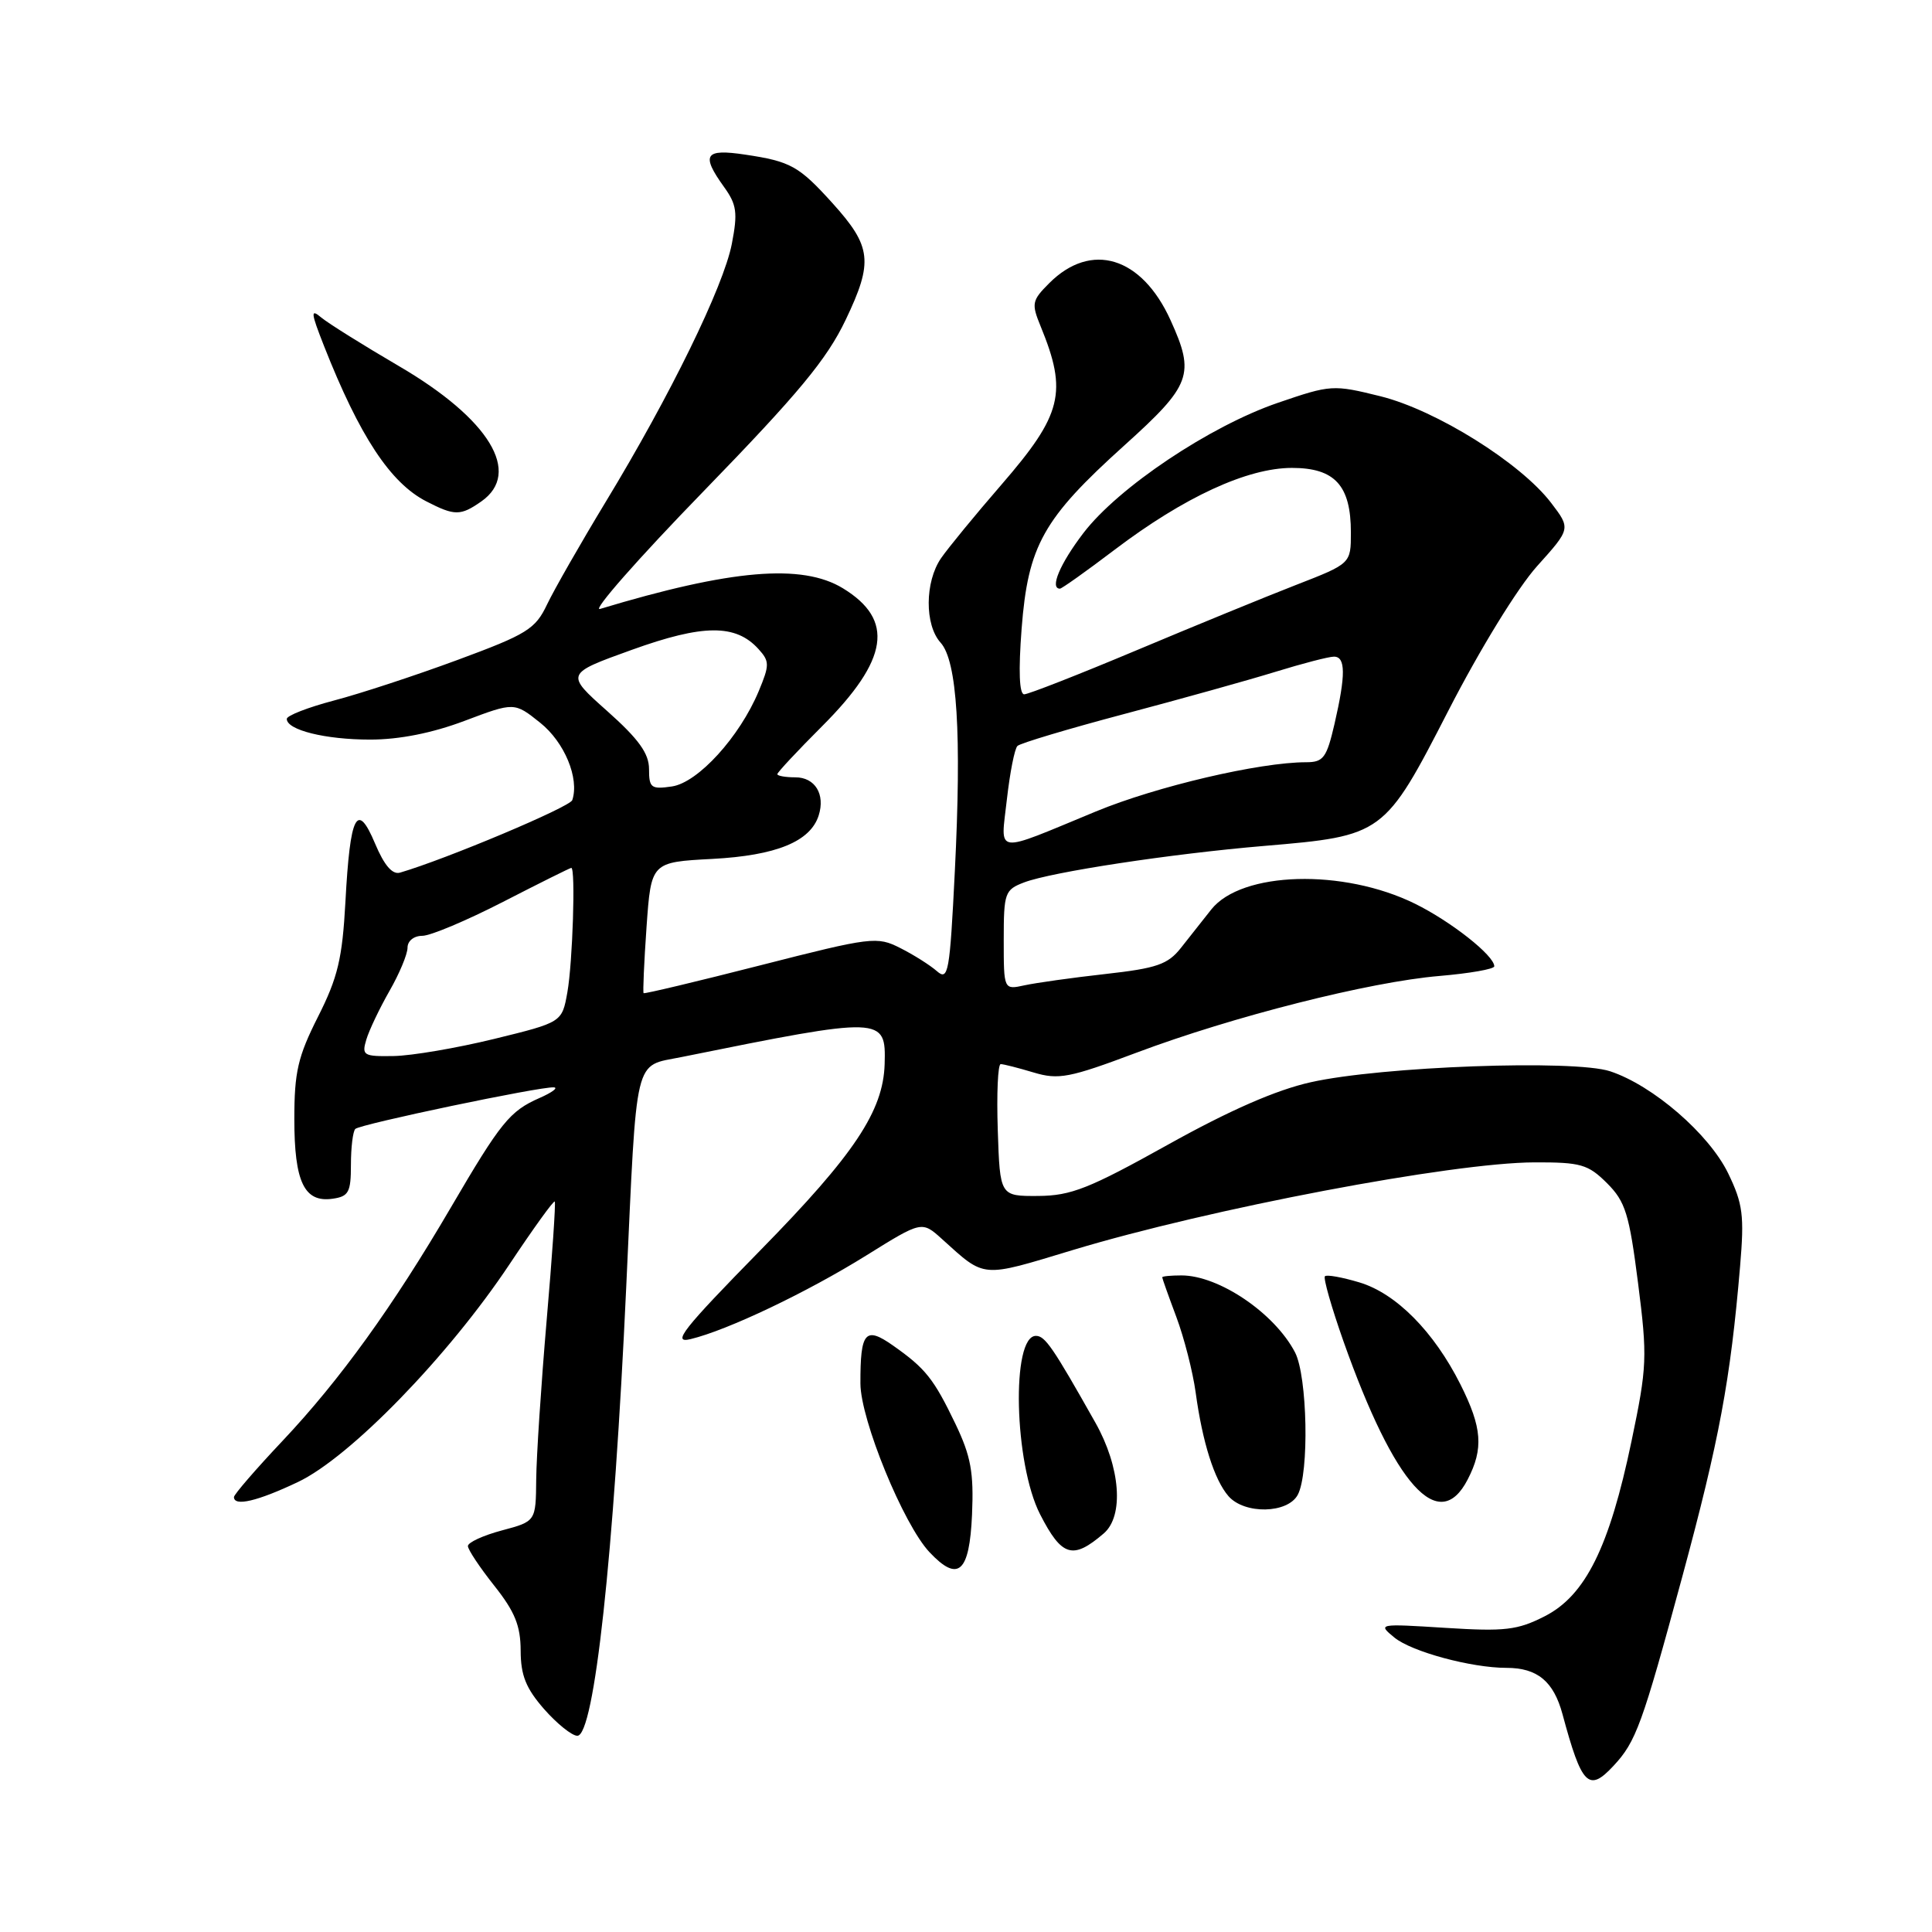<?xml version="1.0" encoding="UTF-8" standalone="no"?>
<!DOCTYPE svg PUBLIC "-//W3C//DTD SVG 1.1//EN" "http://www.w3.org/Graphics/SVG/1.1/DTD/svg11.dtd" >
<svg xmlns="http://www.w3.org/2000/svg" xmlns:xlink="http://www.w3.org/1999/xlink" version="1.1" viewBox="0 0 256 256">
 <g >
 <path fill="currentColor"
d=" M 213.80 233.98 C 216.78 230.78 217.58 228.59 222.89 209.00 C 227.83 190.74 229.29 182.89 230.57 167.80 C 231.14 161.06 230.95 159.52 228.99 155.47 C 226.46 150.26 219.02 143.82 213.35 141.95 C 208.56 140.37 183.05 141.30 173.69 143.40 C 169.10 144.42 162.93 147.12 154.75 151.68 C 144.32 157.49 141.93 158.44 137.57 158.47 C 132.50 158.50 132.50 158.50 132.21 149.75 C 132.05 144.94 132.22 141.00 132.60 141.00 C 132.97 141.00 134.93 141.50 136.96 142.11 C 140.27 143.10 141.69 142.83 150.58 139.49 C 163.32 134.70 181.47 130.10 190.74 129.32 C 194.73 128.98 198.00 128.41 198.00 128.04 C 198.00 126.62 192.27 122.10 187.50 119.75 C 178.00 115.07 164.52 115.45 160.50 120.51 C 159.40 121.89 157.59 124.18 156.48 125.60 C 154.75 127.79 153.29 128.30 146.48 129.06 C 142.09 129.55 137.26 130.23 135.75 130.56 C 133.00 131.16 133.00 131.16 133.00 124.55 C 133.00 118.29 133.14 117.90 135.71 116.92 C 139.35 115.54 155.18 113.13 167.50 112.09 C 183.31 110.75 183.44 110.66 191.94 94.12 C 196.10 86.02 201.10 77.88 203.67 75.02 C 208.14 70.05 208.14 70.05 205.53 66.63 C 201.49 61.34 190.31 54.35 182.93 52.51 C 176.63 50.95 176.35 50.97 169.34 53.37 C 160.31 56.46 148.17 64.59 143.55 70.64 C 140.45 74.70 139.06 78.00 140.45 78.00 C 140.69 78.00 143.96 75.68 147.70 72.84 C 156.90 65.87 165.28 62.00 171.19 62.00 C 176.88 62.00 179.00 64.33 179.00 70.56 C 179.00 74.68 179.00 74.68 171.75 77.50 C 167.76 79.05 158.25 82.95 150.61 86.16 C 142.97 89.37 136.26 92.00 135.71 92.00 C 135.06 92.00 134.94 88.91 135.37 83.30 C 136.22 72.29 138.22 68.72 148.96 59.04 C 157.87 51.01 158.38 49.63 155.10 42.42 C 151.28 34.00 144.59 31.96 139.03 37.52 C 136.73 39.82 136.65 40.22 137.89 43.24 C 141.48 51.99 140.76 54.91 132.68 64.24 C 129.22 68.23 125.63 72.61 124.69 73.97 C 122.54 77.11 122.51 82.80 124.63 85.15 C 126.83 87.57 127.43 97.24 126.52 115.45 C 125.85 128.94 125.65 130.00 124.14 128.68 C 123.24 127.89 121.06 126.51 119.29 125.62 C 116.21 124.06 115.51 124.14 100.79 127.90 C 92.38 130.05 85.40 131.71 85.28 131.60 C 85.17 131.49 85.34 127.54 85.67 122.82 C 86.28 114.24 86.28 114.24 94.39 113.81 C 102.86 113.36 107.38 111.51 108.48 108.05 C 109.37 105.25 108.00 103.00 105.39 103.00 C 104.08 103.00 103.00 102.81 103.00 102.58 C 103.00 102.35 105.67 99.49 108.93 96.23 C 117.76 87.40 118.55 82.14 111.69 77.95 C 106.27 74.65 96.87 75.45 79.50 80.69 C 78.40 81.02 84.57 74.00 93.22 65.10 C 105.84 52.10 109.56 47.61 112.06 42.37 C 115.73 34.69 115.50 32.67 110.31 26.92 C 105.86 22.00 104.77 21.39 98.75 20.49 C 93.37 19.68 92.85 20.48 95.95 24.79 C 97.62 27.11 97.77 28.19 96.97 32.32 C 95.87 37.97 88.81 52.42 80.26 66.50 C 76.93 72.00 73.43 78.12 72.49 80.09 C 70.94 83.36 69.84 84.04 60.64 87.44 C 55.07 89.50 47.70 91.92 44.26 92.82 C 40.81 93.73 38.00 94.82 38.00 95.26 C 38.00 96.73 43.10 98.00 49.04 98.00 C 52.90 98.00 57.25 97.14 61.55 95.52 C 68.15 93.03 68.15 93.03 71.58 95.77 C 74.80 98.34 76.79 103.14 75.83 106.02 C 75.52 106.94 59.07 113.86 53.00 115.63 C 51.99 115.92 50.91 114.66 49.70 111.78 C 47.31 106.10 46.39 107.90 45.77 119.50 C 45.36 127.02 44.76 129.53 42.14 134.72 C 39.47 140.01 39.00 142.04 39.00 148.28 C 39.00 156.63 40.32 159.37 44.06 158.84 C 46.20 158.54 46.50 157.99 46.50 154.33 C 46.50 152.04 46.76 149.91 47.08 149.59 C 47.71 148.96 71.61 143.95 73.39 144.08 C 74.00 144.13 73.15 144.76 71.49 145.49 C 67.55 147.22 66.35 148.70 59.74 160.00 C 52.06 173.13 45.04 182.86 37.45 190.91 C 33.90 194.67 31.00 198.03 31.00 198.37 C 31.00 199.65 34.10 198.93 39.47 196.38 C 46.38 193.11 59.41 179.70 67.52 167.51 C 70.67 162.78 73.36 159.04 73.51 159.21 C 73.65 159.37 73.17 166.47 72.43 175.00 C 71.70 183.53 71.08 192.99 71.05 196.04 C 71.00 201.59 71.00 201.59 66.50 202.79 C 64.03 203.45 62.00 204.38 62.00 204.86 C 62.00 205.33 63.57 207.69 65.49 210.11 C 68.22 213.55 68.98 215.41 68.99 218.72 C 69.00 222.00 69.69 223.71 72.10 226.47 C 73.81 228.41 75.79 230.00 76.50 230.00 C 78.74 230.00 81.34 206.14 82.98 170.50 C 84.42 139.32 83.93 141.36 90.28 140.07 C 117.08 134.65 117.40 134.67 117.22 140.99 C 117.04 147.21 113.20 152.98 100.78 165.64 C 90.43 176.20 88.98 178.05 91.50 177.44 C 96.39 176.27 106.96 171.23 114.81 166.34 C 122.15 161.77 122.15 161.77 124.82 164.18 C 130.60 169.40 129.91 169.34 142.14 165.64 C 160.30 160.15 192.43 154.05 203.33 154.02 C 209.47 154.00 210.43 154.28 212.94 156.78 C 215.38 159.22 215.88 160.85 217.05 170.01 C 218.30 179.82 218.25 181.09 216.18 190.98 C 213.25 205.02 210.08 211.41 204.69 214.16 C 201.07 216.00 199.43 216.20 191.53 215.70 C 182.62 215.14 182.53 215.15 184.76 216.98 C 187.04 218.86 194.97 221.00 199.61 221.00 C 203.71 221.00 205.86 222.78 207.04 227.14 C 209.59 236.60 210.50 237.53 213.80 233.98 Z  M 128.80 200.68 C 129.04 195.10 128.65 192.96 126.61 188.69 C 123.73 182.69 122.64 181.32 118.33 178.29 C 114.65 175.70 113.99 176.46 114.01 183.33 C 114.03 188.13 119.70 201.99 123.16 205.67 C 126.97 209.72 128.46 208.40 128.80 200.68 Z  M 146.25 203.19 C 148.96 200.87 148.47 194.40 145.14 188.50 C 139.52 178.53 138.48 177.01 137.27 177.01 C 133.97 176.99 134.37 193.93 137.82 200.66 C 140.70 206.28 142.15 206.71 146.25 203.19 Z  M 171.96 198.07 C 173.50 195.20 173.24 182.37 171.60 179.20 C 168.89 174.00 161.52 169.00 156.55 169.00 C 155.15 169.00 154.00 169.11 154.00 169.25 C 154.00 169.39 154.84 171.75 155.87 174.50 C 156.90 177.25 158.05 181.75 158.43 184.50 C 159.33 191.12 160.91 196.10 162.78 198.25 C 164.91 200.68 170.62 200.57 171.96 198.07 Z  M 194.47 196.05 C 196.60 191.94 196.39 189.17 193.52 183.45 C 190.00 176.44 184.98 171.37 180.11 169.92 C 177.84 169.24 175.79 168.87 175.56 169.11 C 175.32 169.35 176.43 173.23 178.02 177.74 C 184.80 196.87 190.67 203.41 194.47 196.05 Z  M 63.78 66.44 C 69.19 62.65 64.85 55.51 52.86 48.51 C 48.14 45.75 43.52 42.86 42.59 42.09 C 41.13 40.86 41.17 41.36 42.94 45.86 C 47.65 57.80 51.72 63.99 56.50 66.44 C 60.25 68.37 61.02 68.37 63.78 66.44 Z  M 48.54 137.75 C 48.91 136.51 50.29 133.62 51.60 131.32 C 52.92 129.02 54.00 126.44 54.00 125.57 C 54.00 124.68 54.84 124.00 55.96 124.00 C 57.04 124.00 61.85 121.97 66.66 119.50 C 71.47 117.03 75.54 115.00 75.70 115.00 C 76.28 115.00 75.88 127.55 75.18 131.48 C 74.47 135.46 74.47 135.46 65.49 137.66 C 60.54 138.87 54.56 139.89 52.18 139.93 C 48.16 140.00 47.91 139.85 48.54 137.75 Z  M 133.42 105.90 C 133.82 102.38 134.44 99.20 134.82 98.84 C 135.19 98.48 141.57 96.57 149.00 94.60 C 156.43 92.63 165.43 90.12 169.00 89.02 C 172.57 87.92 176.06 87.01 176.75 87.01 C 178.31 87.00 178.33 89.41 176.83 95.92 C 175.79 100.41 175.36 101.00 173.08 101.00 C 166.90 101.00 153.25 104.20 145.22 107.52 C 131.50 113.19 132.59 113.34 133.42 105.90 Z  M 86.00 101.91 C 86.00 99.84 84.64 97.94 80.46 94.22 C 74.91 89.28 74.91 89.28 83.71 86.11 C 93.17 82.70 97.49 82.67 100.51 86.01 C 101.98 87.63 101.98 88.11 100.54 91.57 C 98.00 97.65 92.49 103.70 89.03 104.21 C 86.28 104.61 86.00 104.40 86.00 101.91 Z "/>
</g>
</svg>